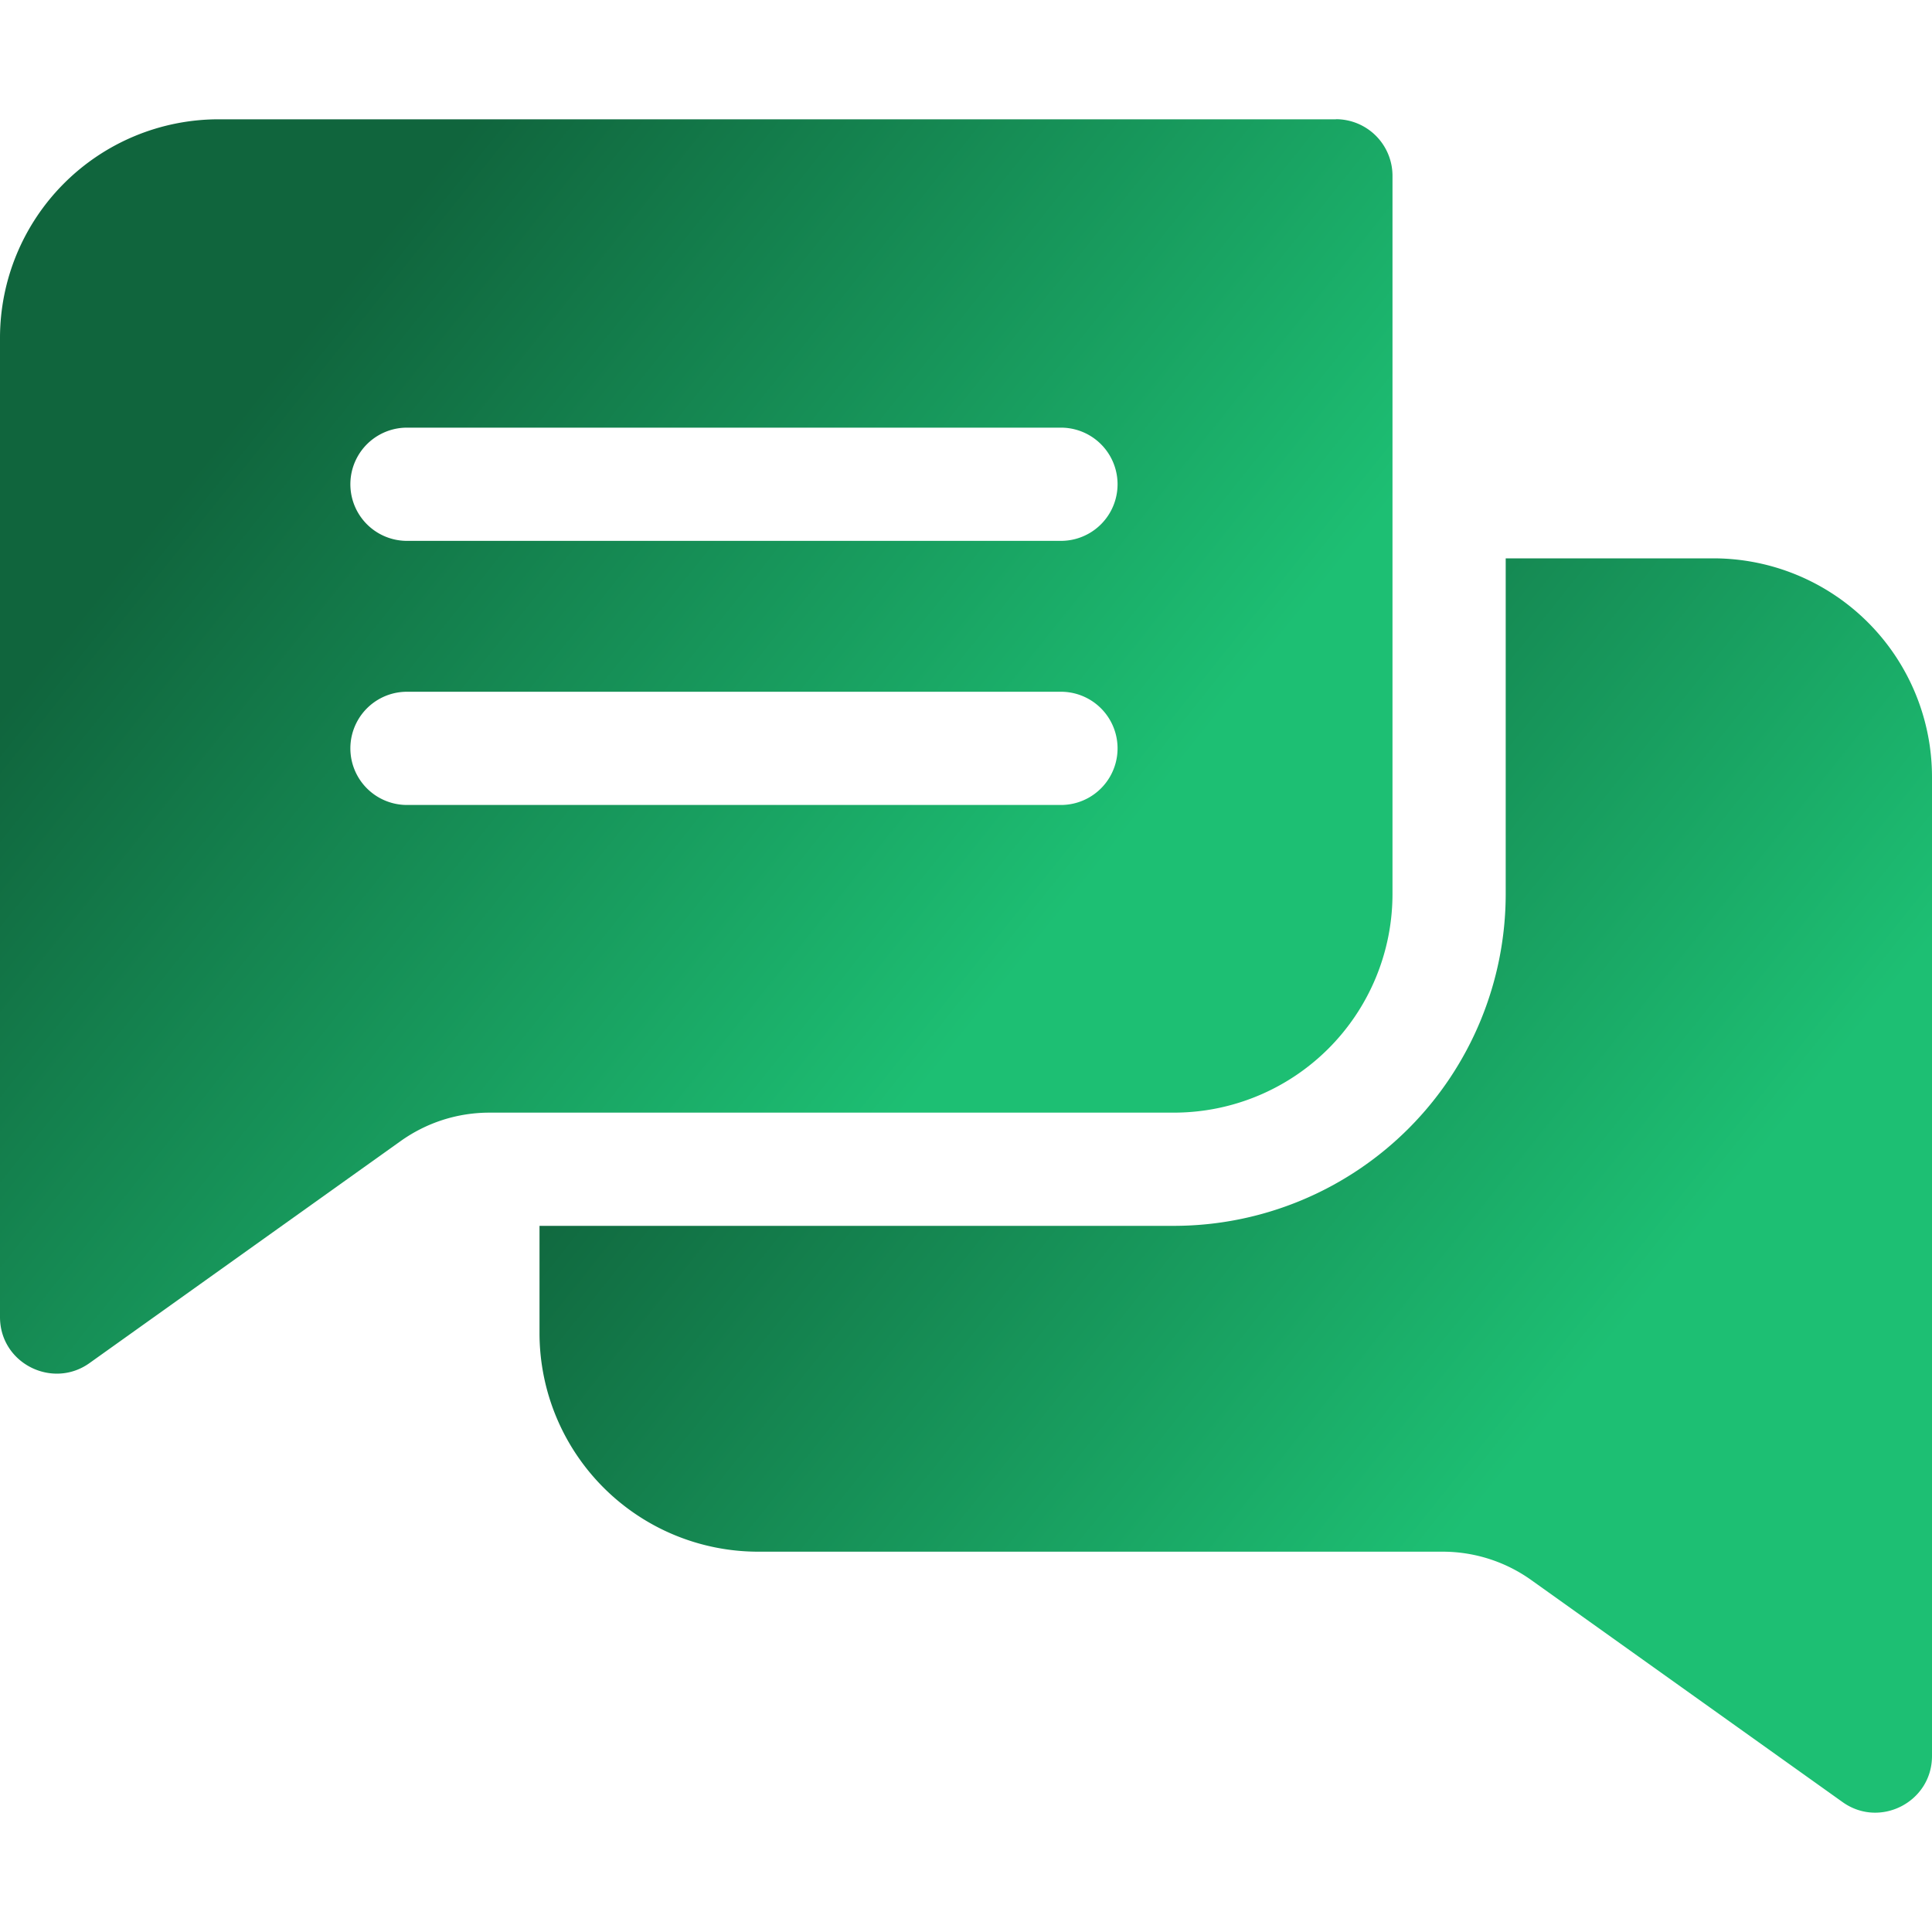 <svg width="20" height="20" fill="none" xmlns="http://www.w3.org/2000/svg">
    <g clip-path="url(#a)">
        <path d="M13.83 1.235H2.261A2.264 2.264 0 0 0 0 3.497v10.137c0 .48.543.75.926.477l3.222-2.299c.27-.192.588-.294.92-.294h7.085a2.264 2.264 0 0 0 2.262-2.262V1.82a.586.586 0 0 0-.586-.586zm-2.847 7.098h-6.77a.586.586 0 1 1 0-1.172h6.77a.586.586 0 0 1 0 1.172zm0-2.734h-6.77a.586.586 0 1 1 0-1.172h6.77a.586.586 0 0 1 0 1.172z" fill="url(#b)"/>
        <path d="M20 8.042v10.136c0 .477-.54.753-.926.477l-3.222-2.298a1.578 1.578 0 0 0-.92-.294H7.847A2.264 2.264 0 0 1 5.585 13.8V12.69h6.569a3.437 3.437 0 0 0 3.433-3.434V5.78h2.151A2.264 2.264 0 0 1 20 8.042z" fill="url(#c)"/>
    </g>
    <defs>
        <linearGradient id="b" x1="3.167" y1="3.433" x2="10.895" y2="9.598" gradientUnits="userSpaceOnUse">
            <stop stop-color="#10653D"/>
            <stop offset="1" stop-color="#1DBF73"/>
        </linearGradient>
        <linearGradient id="c" x1="8.752" y1="7.977" x2="16.48" y2="14.143" gradientUnits="userSpaceOnUse">
            <stop stop-color="#10653D"/>
            <stop offset="1" stop-color="#1DBF73"/>
        </linearGradient>
        <clipPath id="a">
            <path fill="#fff" d="M0 0h20v20H0z"/>
        </clipPath>
    </defs>
</svg>
